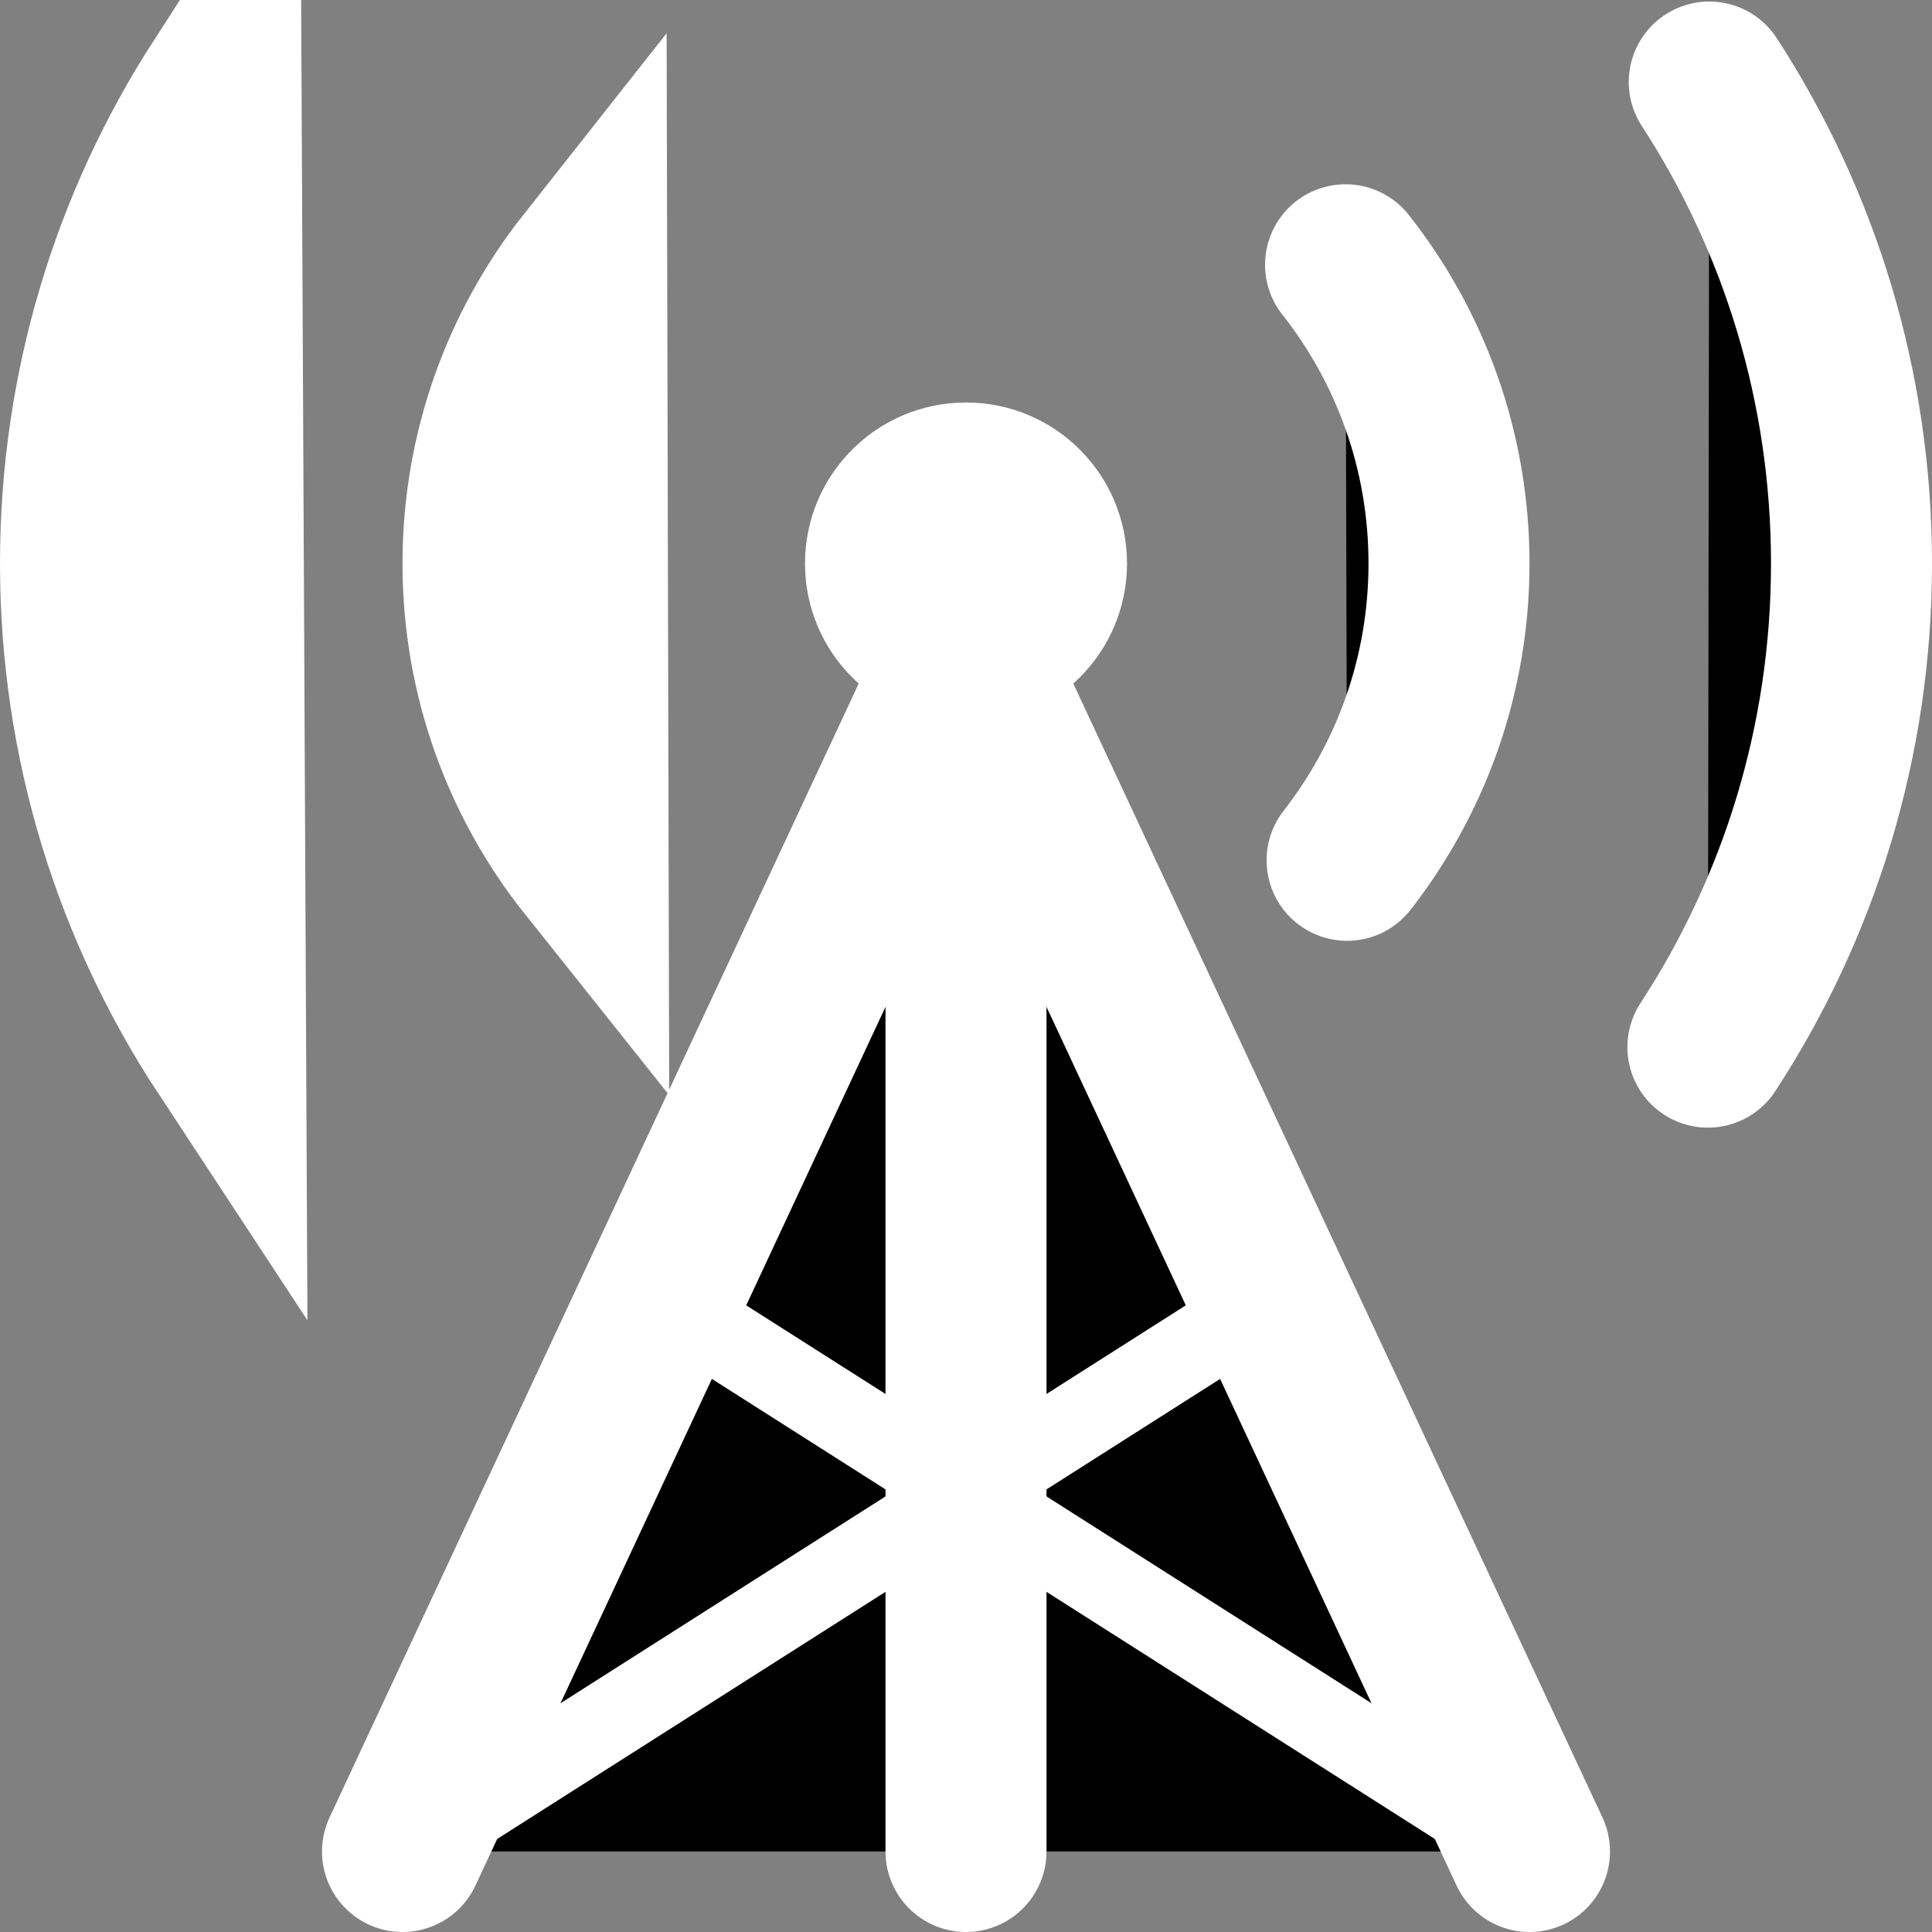 <svg width="24" height="24" viewBox="0 0 24 24" xmlns="http://www.w3.org/2000/svg">
<rect x="0" y="0" width="24" height="24" fill="#808080" stroke="none"/>
<g clip-path="url(#clip0)">
<path d="M5 23L12 8L19 23"  stroke="#FFFFFF" stroke-width="2" stroke-linecap="round" stroke-linejoin="round"/>
<path d="M12 9C13.105 9 14 8.105 14 7C14 5.895 13.105 5 12 5C10.895 5 10 5.895 10 7C10 8.105 10.895 9 12 9Z" fill="#FFFFFF"/>
<path d="M12 9V23"  stroke="#FFFFFF" stroke-width="2" stroke-linecap="round"/>
<path fill-rule="evenodd" clip-rule="evenodd" d="M19 23L8 16L19 23Z"  stroke="#FFFFFF"/>
<path fill-rule="evenodd" clip-rule="evenodd" d="M5 23L16 16L5 23Z"  stroke="#FFFFFF"/>
<path d="M16.734 10.687C17.527 9.669 18 8.39 18 7C18 5.599 17.52 4.31 16.715 3.289M7.288 3.285C6.482 4.306 6 5.597 6 7C6 8.413 6.489 9.712 7.306 10.737L7.288 3.285Z"  stroke="#FFFFFF" stroke-width="2" stroke-linecap="round"/>
<path d="M21.216 13.008C22.344 11.28 23 9.217 23 7C23 4.794 22.351 2.74 21.233 1.019M2.746 1.051C1.641 2.766 1 4.808 1 7C1 9.229 1.663 11.304 2.803 13.037L2.746 1.051Z"  stroke="#FFFFFF" stroke-width="2" stroke-linecap="round"/>
</g>
<defs>
<clipPath id="clip0">
<rect width="24" height="24" fill="#FFFFFF"/>
</clipPath>
</defs>
</svg>
